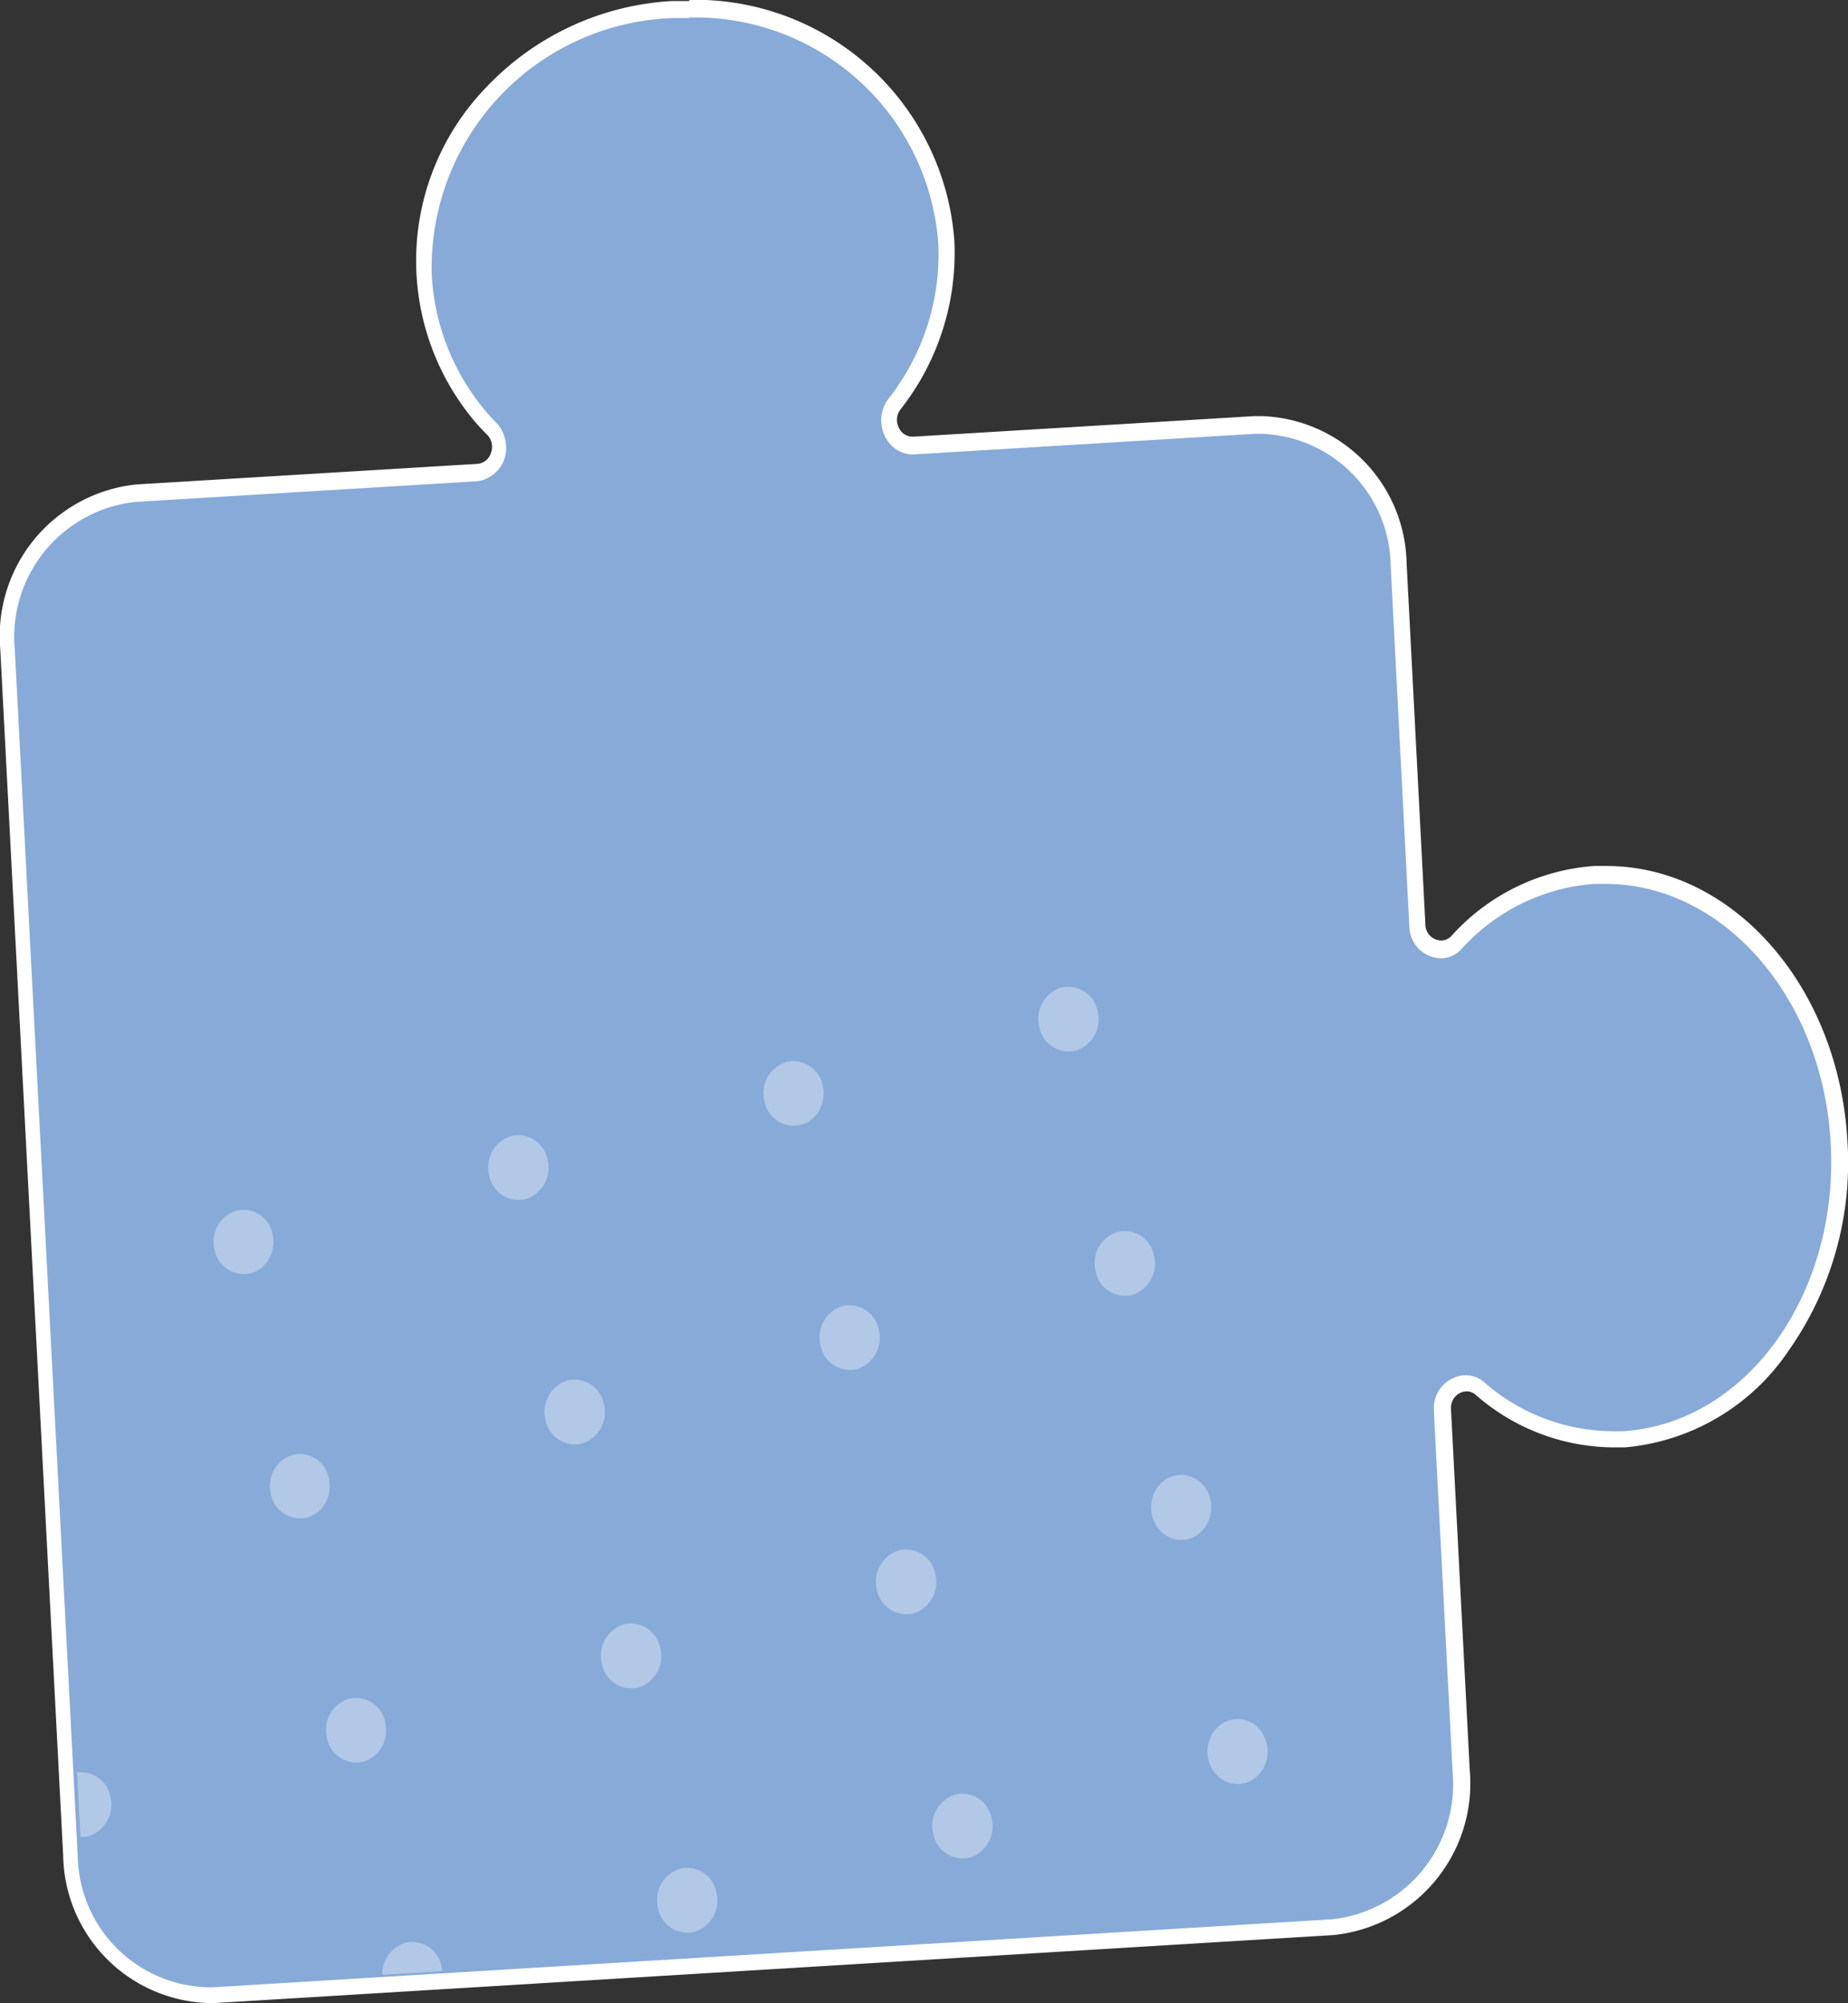 <svg id="puzzle1" xmlns="http://www.w3.org/2000/svg" xmlns:xlink="http://www.w3.org/1999/xlink" width="64.288" height="69.667" viewBox="0 0 64.288 69.667">
  <rect x="0" y="0" width="64.288" height="69.667" fill="#333333" stroke="none"/>
  <defs>
    <clipPath id="clip-path">
      <path id="Path_598" data-name="Path 598" d="M367.6,602.246A6.862,6.862,0,0,0,363,604.5a1.035,1.035,0,0,1-1.54-.086,1.227,1.227,0,0,1-.278-.7l-.647-12.538a4.616,4.616,0,0,0-4.715-4.556h-.012L344,587.346a1.129,1.129,0,0,1-1.131-1.133,1.247,1.247,0,0,1,.24-.785,8.11,8.11,0,0,0,1.735-5.421,8.49,8.49,0,0,0-9.213-7.8,8.688,8.688,0,0,0-8.362,8.863,7.956,7.956,0,0,0,2.29,5.172,1.247,1.247,0,0,1,.006,1.667,1.055,1.055,0,0,1-.693.345l-11.816.739a4.709,4.709,0,0,0-4.211,5.094v.016l2.181,41.89a4.611,4.611,0,0,0,4.712,4.552h.015l38.749-2.358a4.708,4.708,0,0,0,4.215-5.09v-.02l-.651-12.538a1.146,1.146,0,0,1,1.044-1.227,1.03,1.03,0,0,1,.7.233,6.757,6.757,0,0,0,4.8,1.687c4.254-.259,7.486-4.716,7.213-9.959S371.854,601.987,367.6,602.246Z" transform="translate(-312.84 -572.188)" fill="none"/>
    </clipPath>
  </defs>
  <path id="Path_231" data-name="Path 231" d="M319.306,640.74a4.911,4.911,0,0,1-4.735-4.842l-2.185-41.929a5.015,5.015,0,0,1,4.476-5.413l11.836-.715a.815.815,0,0,0,.729-.575.891.891,0,0,0-.2-.928,8.32,8.32,0,0,1-2.375-5.382,8.977,8.977,0,0,1,8.621-9.186h.583a8.748,8.748,0,0,1,8.934,8.1,8.48,8.48,0,0,1-1.8,5.637.89.89,0,0,0-.113.925.8.8,0,0,0,.728.511h.051l11.833-.715h.271a4.929,4.929,0,0,1,4.734,4.842l.649,12.549a.849.849,0,0,0,.817.832.753.753,0,0,0,.554-.248,7.1,7.1,0,0,1,4.785-2.36h.4c4.272,0,7.83,4.094,8.1,9.324a11.052,11.052,0,0,1-1.97,7.053,7.374,7.374,0,0,1-5.514,3.226h-.4a7.059,7.059,0,0,1-4.589-1.762.751.751,0,0,0-.488-.185.812.812,0,0,0-.6.279.922.922,0,0,0-.215.65l.652,12.553a4.99,4.99,0,0,1-4.447,5.407h-.029l-38.816,2.36A1.715,1.715,0,0,0,319.306,640.74Z" transform="translate(-312.078 -571.398)" fill="#87aad9"/>
  <path id="Path_232" data-name="Path 232" d="M335.932,571.871a8.483,8.483,0,0,1,8.676,7.837,8.118,8.118,0,0,1-1.74,5.432,1.247,1.247,0,0,0,.161,1.662,1.046,1.046,0,0,0,.668.264h.073l11.845-.716h.255a4.652,4.652,0,0,1,4.476,4.572l.65,12.562a1.133,1.133,0,0,0,1.094,1.11,1,1,0,0,0,.73-.334,6.893,6.893,0,0,1,4.61-2.257h.387c4.1,0,7.577,3.961,7.84,9.057.274,5.253-2.969,9.719-7.238,9.979h-.384a6.833,6.833,0,0,1-4.429-1.7,1,1,0,0,0-.657-.248,1.139,1.139,0,0,0-1.1,1.179c0,.022,0,.044,0,.065l.653,12.562a4.722,4.722,0,0,1-4.21,5.118h-.018L319.4,640.377h-.255a4.648,4.648,0,0,1-4.473-4.568l-2.19-41.973a4.724,4.724,0,0,1,4.21-5.119h.015L328.559,588a1.155,1.155,0,0,0,1.01-1.266,1.222,1.222,0,0,0-.321-.751,7.981,7.981,0,0,1-2.262-5.214,8.691,8.691,0,0,1,8.391-8.88h.569m0-.591h-.6a9.633,9.633,0,0,0-6.451,2.988,8.68,8.68,0,0,0-.434,11.607q.22.257.459.494a.6.6,0,0,1,.131.614.54.54,0,0,1-.478.394l-11.853.715a5.3,5.3,0,0,0-4.743,5.725l2.189,41.971a5.218,5.218,0,0,0,5.02,5.119h.288l38.881-2.363a5.3,5.3,0,0,0,4.743-5.73l-.653-12.562a.589.589,0,0,1,.142-.429.55.55,0,0,1,.4-.189.473.473,0,0,1,.318.122,7.347,7.347,0,0,0,4.768,1.827h.416a7.671,7.671,0,0,0,5.7-3.363,11.35,11.35,0,0,0,2.049-7.249c-.281-5.387-3.965-9.609-8.391-9.609h-.419a7.388,7.388,0,0,0-4.962,2.426.483.483,0,0,1-.365.165.559.559,0,0,1-.547-.555l-.653-12.562a5.216,5.216,0,0,0-5.02-5.12H355.6l-11.857.715h-.033a.525.525,0,0,1-.485-.338.594.594,0,0,1,.073-.614,8.8,8.8,0,0,0,1.871-5.848,9.04,9.04,0,0,0-9.222-8.392Z" transform="translate(-311.968 -571.262)" fill="#fff"/>
  <g id="Group_476" data-name="Group 476" transform="translate(0.639 0.679)">
    <g id="Group_475" data-name="Group 475" clip-path="url(#clip-path)">
      <g id="Group_341" data-name="Group 341" transform="translate(-21.933 33.634)">
        <g id="Group_340" data-name="Group 340" opacity="0.35">
          <path id="Path_233" data-name="Path 233" d="M278.106,649.073a1.044,1.044,0,0,1-1.271-.82,1.142,1.142,0,0,1,.759-1.374,1.044,1.044,0,0,1,1.272.82v0A1.141,1.141,0,0,1,278.106,649.073Z" transform="translate(-276.803 -631.357)" fill="#fff"/>
          <path id="Path_234" data-name="Path 234" d="M293.831,645.148a1.045,1.045,0,0,1-1.27-.824,1.14,1.14,0,0,1,.763-1.372,1.044,1.044,0,0,1,1.269.824v0A1.14,1.14,0,0,1,293.831,645.148Z" transform="translate(-282.958 -630.015)" fill="#fff"/>
          <path id="Path_235" data-name="Path 235" d="M309.56,641.232a1.042,1.042,0,0,1-1.262-.827,1.136,1.136,0,0,1,.766-1.364,1.041,1.041,0,0,1,1.262.827,1.207,1.207,0,0,1-.119.85A1.057,1.057,0,0,1,309.56,641.232Z" transform="translate(-289.118 -628.677)" fill="#fff"/>
          <path id="Path_236" data-name="Path 236" d="M325.287,637.312a1.038,1.038,0,0,1-1.255-.828,1.132,1.132,0,0,1,.766-1.357,1.038,1.038,0,0,1,1.255.828,1.2,1.2,0,0,1-.121.845A1.057,1.057,0,0,1,325.287,637.312Z" transform="translate(-295.276 -627.339)" fill="#fff"/>
          <path id="Path_237" data-name="Path 237" d="M341,633.385a1.044,1.044,0,0,1-1.268-.826,1.141,1.141,0,0,1,.763-1.372,1.045,1.045,0,0,1,1.269.826h0A1.141,1.141,0,0,1,341,633.385Z" transform="translate(-301.42 -625.991)" fill="#fff"/>
          <path id="Path_238" data-name="Path 238" d="M356.731,629.464a1.041,1.041,0,0,1-1.264-.823,1.136,1.136,0,0,1,.761-1.367,1.041,1.041,0,0,1,1.265.822,1.209,1.209,0,0,1-.117.852A1.058,1.058,0,0,1,356.731,629.464Z" transform="translate(-307.579 -624.652)" fill="#fff"/>
          <path id="Path_239" data-name="Path 239" d="M372.448,625.536a1.043,1.043,0,0,1-1.272-.819,1.141,1.141,0,0,1,.758-1.375,1.044,1.044,0,0,1,1.272.819l0,.008A1.141,1.141,0,0,1,372.448,625.536Z" transform="translate(-313.727 -623.307)" fill="#fff"/>
          <path id="Path_240" data-name="Path 240" d="M281.32,661.983a1.043,1.043,0,0,1-1.279-.808,1.143,1.143,0,0,1,.747-1.382,1.042,1.042,0,0,1,1.279.807v.007A1.142,1.142,0,0,1,281.32,661.983Z" transform="translate(-278.057 -635.774)" fill="#fff"/>
          <path id="Path_241" data-name="Path 241" d="M297.05,658.057a1.045,1.045,0,0,1-1.27-.824,1.141,1.141,0,0,1,.763-1.372,1.045,1.045,0,0,1,1.27.824v0A1.142,1.142,0,0,1,297.05,658.057Z" transform="translate(-284.218 -634.43)" fill="#fff"/>
          <path id="Path_242" data-name="Path 242" d="M312.779,654.141a1.041,1.041,0,0,1-1.262-.827,1.136,1.136,0,0,1,.766-1.364,1.042,1.042,0,0,1,1.262.828,1.206,1.206,0,0,1-.12.849A1.057,1.057,0,0,1,312.779,654.141Z" transform="translate(-290.378 -633.093)" fill="#fff"/>
          <path id="Path_243" data-name="Path 243" d="M328.507,650.223a1.039,1.039,0,0,1-1.256-.828,1.132,1.132,0,0,1,.766-1.357,1.038,1.038,0,0,1,1.255.828,1.205,1.205,0,0,1-.12.846A1.058,1.058,0,0,1,328.507,650.223Z" transform="translate(-296.536 -631.755)" fill="#fff"/>
          <path id="Path_244" data-name="Path 244" d="M344.223,646.3a1.044,1.044,0,0,1-1.272-.82,1.142,1.142,0,0,1,.76-1.375,1.044,1.044,0,0,1,1.271.82v0A1.141,1.141,0,0,1,344.223,646.3Z" transform="translate(-302.68 -630.407)" fill="#fff"/>
          <path id="Path_245" data-name="Path 245" d="M359.946,642.37a1.044,1.044,0,0,1-1.271-.82,1.141,1.141,0,0,1,.759-1.375A1.043,1.043,0,0,1,360.7,641v0A1.141,1.141,0,0,1,359.946,642.37Z" transform="translate(-308.834 -629.065)" fill="#fff"/>
          <path id="Path_246" data-name="Path 246" d="M375.668,638.448a1.044,1.044,0,0,1-1.272-.819,1.142,1.142,0,0,1,.758-1.376,1.045,1.045,0,0,1,1.273.82l0,.007A1.142,1.142,0,0,1,375.668,638.448Z" transform="translate(-314.987 -627.723)" fill="#fff"/>
          <path id="Path_247" data-name="Path 247" d="M284.548,674.89a1.044,1.044,0,0,1-1.268-.826,1.14,1.14,0,0,1,.764-1.371,1.044,1.044,0,0,1,1.268.825,1.141,1.141,0,0,1-.763,1.372Z" transform="translate(-279.326 -640.188)" fill="#fff"/>
          <path id="Path_248" data-name="Path 248" d="M300.309,670.958a1.055,1.055,0,0,1-1.223-.9,1.131,1.131,0,0,1,.834-1.322,1.055,1.055,0,0,1,1.223.9,1.223,1.223,0,0,1-.028.543A1.079,1.079,0,0,1,300.309,670.958Z" transform="translate(-285.517 -638.838)" fill="#fff"/>
          <path id="Path_249" data-name="Path 249" d="M316.012,667.061a1.045,1.045,0,0,1-1.269-.826,1.141,1.141,0,0,1,.764-1.372,1.044,1.044,0,0,1,1.268.826h0a1.14,1.14,0,0,1-.763,1.371Z" transform="translate(-291.64 -637.51)" fill="#fff"/>
          <path id="Path_250" data-name="Path 250" d="M331.725,663.126a1.041,1.041,0,0,1-1.264-.823,1.136,1.136,0,0,1,.761-1.367,1.041,1.041,0,0,1,1.265.822,1.21,1.21,0,0,1-.117.852A1.058,1.058,0,0,1,331.725,663.126Z" transform="translate(-297.792 -636.167)" fill="#fff"/>
          <path id="Path_251" data-name="Path 251" d="M347.443,659.2a1.045,1.045,0,0,1-1.272-.82,1.142,1.142,0,0,1,.759-1.375,1.045,1.045,0,0,1,1.272.821v0A1.142,1.142,0,0,1,347.443,659.2Z" transform="translate(-303.94 -634.823)" fill="#fff"/>
          <path id="Path_252" data-name="Path 252" d="M363.168,655.28a1.045,1.045,0,0,1-1.272-.821,1.142,1.142,0,0,1,.76-1.374,1.044,1.044,0,0,1,1.271.821v0A1.141,1.141,0,0,1,363.168,655.28Z" transform="translate(-310.095 -633.48)" fill="#fff"/>
          <ellipse id="Ellipse_23" data-name="Ellipse 23" cx="1.047" cy="1.132" rx="1.047" ry="1.132" transform="translate(61.338 16.981)" fill="#fff"/>
          <path id="Path_253" data-name="Path 253" d="M287.773,687.8a1.042,1.042,0,0,1-1.262-.827,1.136,1.136,0,0,1,.766-1.364,1.042,1.042,0,0,1,1.262.827,1.208,1.208,0,0,1-.119.85A1.057,1.057,0,0,1,287.773,687.8Z" transform="translate(-280.59 -644.608)" fill="#fff"/>
          <path id="Path_254" data-name="Path 254" d="M303.5,683.868a1.055,1.055,0,0,1-1.223-.9,1.13,1.13,0,0,1,.835-1.323,1.055,1.055,0,0,1,1.223.9,1.211,1.211,0,0,1-.029.543A1.081,1.081,0,0,1,303.5,683.868Z" transform="translate(-286.768 -643.254)" fill="#fff"/>
          <path id="Path_255" data-name="Path 255" d="M319.213,679.956a1.045,1.045,0,0,1-1.269-.825,1.141,1.141,0,0,1,.764-1.372,1.044,1.044,0,0,1,1.269.825,1.141,1.141,0,0,1-.763,1.372Z" transform="translate(-292.893 -641.921)" fill="#fff"/>
          <path id="Path_256" data-name="Path 256" d="M334.945,676.026a1.041,1.041,0,0,1-1.264-.823,1.136,1.136,0,0,1,.761-1.367,1.041,1.041,0,0,1,1.265.823,1.209,1.209,0,0,1-.117.852A1.061,1.061,0,0,1,334.945,676.026Z" transform="translate(-299.052 -640.579)" fill="#fff"/>
          <path id="Path_257" data-name="Path 257" d="M350.657,672.114a1.044,1.044,0,0,1-1.271-.822,1.142,1.142,0,0,1,.76-1.374,1.044,1.044,0,0,1,1.271.822l0,.014A1.14,1.14,0,0,1,350.657,672.114Z" transform="translate(-305.199 -639.239)" fill="#fff"/>
          <path id="Path_258" data-name="Path 258" d="M366.386,668.189a1.044,1.044,0,0,1-1.271-.82,1.141,1.141,0,0,1,.759-1.374,1.043,1.043,0,0,1,1.271.82v0A1.141,1.141,0,0,1,366.386,668.189Z" transform="translate(-311.354 -637.896)" fill="#fff"/>
          <ellipse id="Ellipse_24" data-name="Ellipse 24" cx="1.047" cy="1.132" rx="1.047" ry="1.132" transform="translate(63.299 25.472)" fill="#fff"/>
          <path id="Path_259" data-name="Path 259" d="M290.993,700.713a1.042,1.042,0,0,1-1.262-.828,1.136,1.136,0,0,1,.765-1.364,1.042,1.042,0,0,1,1.262.828,1.208,1.208,0,0,1-.119.85A1.057,1.057,0,0,1,290.993,700.713Z" transform="translate(-281.851 -649.023)" fill="#fff"/>
          <path id="Path_260" data-name="Path 260" d="M306.749,696.777a1.055,1.055,0,0,1-1.223-.9,1.13,1.13,0,0,1,.834-1.323,1.055,1.055,0,0,1,1.223.9,1.215,1.215,0,0,1-.029.543A1.079,1.079,0,0,1,306.749,696.777Z" transform="translate(-288.037 -647.67)" fill="#fff"/>
          <path id="Path_261" data-name="Path 261" d="M322.437,692.868a1.044,1.044,0,0,1-1.271-.82,1.142,1.142,0,0,1,.759-1.374,1.043,1.043,0,0,1,1.271.82v0A1.141,1.141,0,0,1,322.437,692.868Z" transform="translate(-294.153 -646.338)" fill="#fff"/>
          <path id="Path_262" data-name="Path 262" d="M338.166,688.945a1.042,1.042,0,0,1-1.265-.823,1.137,1.137,0,0,1,.761-1.367,1.04,1.04,0,0,1,1.264.822,1.209,1.209,0,0,1-.117.852A1.061,1.061,0,0,1,338.166,688.945Z" transform="translate(-300.312 -644.998)" fill="#fff"/>
          <path id="Path_263" data-name="Path 263" d="M353.883,685.023a1.044,1.044,0,0,1-1.271-.821,1.142,1.142,0,0,1,.759-1.375,1.044,1.044,0,0,1,1.271.82v0A1.142,1.142,0,0,1,353.883,685.023Z" transform="translate(-306.461 -643.654)" fill="#fff"/>
          <ellipse id="Ellipse_25" data-name="Ellipse 25" cx="1.047" cy="1.132" rx="1.047" ry="1.132" transform="translate(55.691 36.564)" fill="#fff"/>
          <path id="Path_264" data-name="Path 264" d="M385.306,677.173a1.045,1.045,0,0,1-1.27-.824,1.14,1.14,0,0,1,.763-1.372,1.045,1.045,0,0,1,1.27.824v0A1.141,1.141,0,0,1,385.306,677.173Z" transform="translate(-318.761 -640.969)" fill="#fff"/>
          <path id="Path_265" data-name="Path 265" d="M294.212,713.622a1.042,1.042,0,0,1-1.262-.827,1.137,1.137,0,0,1,.766-1.365,1.042,1.042,0,0,1,1.262.828,1.205,1.205,0,0,1-.119.849A1.057,1.057,0,0,1,294.212,713.622Z" transform="translate(-283.111 -653.438)" fill="#fff"/>
          <path id="Path_266" data-name="Path 266" d="M309.933,709.694a1.044,1.044,0,0,1-1.272-.819,1.142,1.142,0,0,1,.758-1.376,1.044,1.044,0,0,1,1.272.82l0,.007A1.141,1.141,0,0,1,309.933,709.694Z" transform="translate(-289.259 -652.093)" fill="#fff"/>
          <path id="Path_267" data-name="Path 267" d="M325.657,705.775a1.044,1.044,0,0,1-1.271-.82,1.142,1.142,0,0,1,.759-1.374,1.044,1.044,0,0,1,1.271.82v0A1.141,1.141,0,0,1,325.657,705.775Z" transform="translate(-295.414 -650.753)" fill="#fff"/>
          <path id="Path_268" data-name="Path 268" d="M341.38,701.85a1.044,1.044,0,0,1-1.272-.82,1.142,1.142,0,0,1,.76-1.375,1.045,1.045,0,0,1,1.271.82v0A1.141,1.141,0,0,1,341.38,701.85Z" transform="translate(-301.567 -649.41)" fill="#fff"/>
          <path id="Path_269" data-name="Path 269" d="M357.1,697.931a1.043,1.043,0,0,1-1.271-.82,1.141,1.141,0,0,1,.759-1.374,1.044,1.044,0,0,1,1.271.82v0A1.141,1.141,0,0,1,357.1,697.931Z" transform="translate(-307.721 -648.07)" fill="#fff"/>
          <path id="Path_270" data-name="Path 270" d="M372.825,694.007a1.044,1.044,0,0,1-1.271-.821,1.142,1.142,0,0,1,.759-1.374,1.044,1.044,0,0,1,1.271.821v0A1.141,1.141,0,0,1,372.825,694.007Z" transform="translate(-313.875 -646.727)" fill="#fff"/>
          <path id="Path_271" data-name="Path 271" d="M388.55,690.082a1.045,1.045,0,0,1-1.27-.825,1.141,1.141,0,0,1,.763-1.372,1.045,1.045,0,0,1,1.27.824v0A1.141,1.141,0,0,1,388.55,690.082Z" transform="translate(-320.03 -645.384)" fill="#fff"/>
          <path id="Path_272" data-name="Path 272" d="M297.436,726.531a1.04,1.04,0,0,1-1.264-.822,1.137,1.137,0,0,1,.761-1.367,1.042,1.042,0,0,1,1.265.823,1.208,1.208,0,0,1-.117.851A1.056,1.056,0,0,1,297.436,726.531Z" transform="translate(-284.371 -657.855)" fill="#fff"/>
          <path id="Path_273" data-name="Path 273" d="M313.153,722.618a1.044,1.044,0,0,1-1.272-.82,1.141,1.141,0,0,1,.758-1.375,1.044,1.044,0,0,1,1.272.819l0,.008A1.142,1.142,0,0,1,313.153,722.618Z" transform="translate(-290.519 -656.514)" fill="#fff"/>
          <path id="Path_274" data-name="Path 274" d="M328.879,718.685a1.044,1.044,0,0,1-1.271-.82,1.142,1.142,0,0,1,.759-1.375,1.045,1.045,0,0,1,1.272.82v0A1.142,1.142,0,0,1,328.879,718.685Z" transform="translate(-296.675 -655.168)" fill="#fff"/>
          <path id="Path_275" data-name="Path 275" d="M344.6,714.76a1.044,1.044,0,0,1-1.271-.821,1.142,1.142,0,0,1,.759-1.375,1.044,1.044,0,0,1,1.271.821v0A1.141,1.141,0,0,1,344.6,714.76Z" transform="translate(-302.827 -653.826)" fill="#fff"/>
          <path id="Path_276" data-name="Path 276" d="M360.322,710.835a1.044,1.044,0,0,1-1.272-.82,1.142,1.142,0,0,1,.758-1.375,1.044,1.044,0,0,1,1.272.82l0,.007A1.141,1.141,0,0,1,360.322,710.835Z" transform="translate(-308.981 -652.483)" fill="#fff"/>
          <ellipse id="Ellipse_26" data-name="Ellipse 26" cx="1.047" cy="1.132" rx="1.047" ry="1.132" transform="translate(59.611 53.535)" fill="#fff"/>
          <path id="Path_277" data-name="Path 277" d="M391.78,703a1.038,1.038,0,0,1-1.255-.828,1.132,1.132,0,0,1,.766-1.357,1.039,1.039,0,0,1,1.256.828,1.2,1.2,0,0,1-.12.846A1.057,1.057,0,0,1,391.78,703Z" transform="translate(-321.301 -649.807)" fill="#fff"/>
          <path id="Path_278" data-name="Path 278" d="M300.656,739.441a1.04,1.04,0,0,1-1.264-.823,1.136,1.136,0,0,1,.761-1.367,1.041,1.041,0,0,1,1.265.823,1.208,1.208,0,0,1-.117.851A1.058,1.058,0,0,1,300.656,739.441Z" transform="translate(-285.632 -662.27)" fill="#fff"/>
          <path id="Path_279" data-name="Path 279" d="M316.373,735.512a1.043,1.043,0,0,1-1.272-.819,1.142,1.142,0,0,1,.758-1.375,1.044,1.044,0,0,1,1.273.819l0,.008A1.141,1.141,0,0,1,316.373,735.512Z" transform="translate(-291.78 -660.924)" fill="#fff"/>
          <ellipse id="Ellipse_27" data-name="Ellipse 27" cx="1.047" cy="1.132" rx="1.047" ry="1.132" transform="translate(32.861 69.781)" fill="#fff"/>
          <path id="Path_280" data-name="Path 280" d="M347.82,727.669a1.044,1.044,0,0,1-1.271-.82,1.141,1.141,0,0,1,.759-1.374,1.044,1.044,0,0,1,1.271.82v0A1.141,1.141,0,0,1,347.82,727.669Z" transform="translate(-304.088 -658.241)" fill="#fff"/>
          <ellipse id="Ellipse_28" data-name="Ellipse 28" cx="1.047" cy="1.132" rx="1.047" ry="1.132" transform="translate(52.001 64.609)" fill="#fff"/>
          <path id="Path_281" data-name="Path 281" d="M379.268,719.824A1.044,1.044,0,0,1,378,719a1.141,1.141,0,0,1,.764-1.372,1.044,1.044,0,0,1,1.268.825,1.14,1.14,0,0,1-.763,1.372Z" transform="translate(-316.398 -655.558)" fill="#fff"/>
          <path id="Path_282" data-name="Path 282" d="M395,715.908a1.038,1.038,0,0,1-1.255-.828,1.131,1.131,0,0,1,.766-1.357,1.038,1.038,0,0,1,1.256.828,1.2,1.2,0,0,1-.121.845A1.058,1.058,0,0,1,395,715.908Z" transform="translate(-322.561 -654.223)" fill="#fff"/>
        </g>
      </g>
    </g>
  </g>
</svg>
